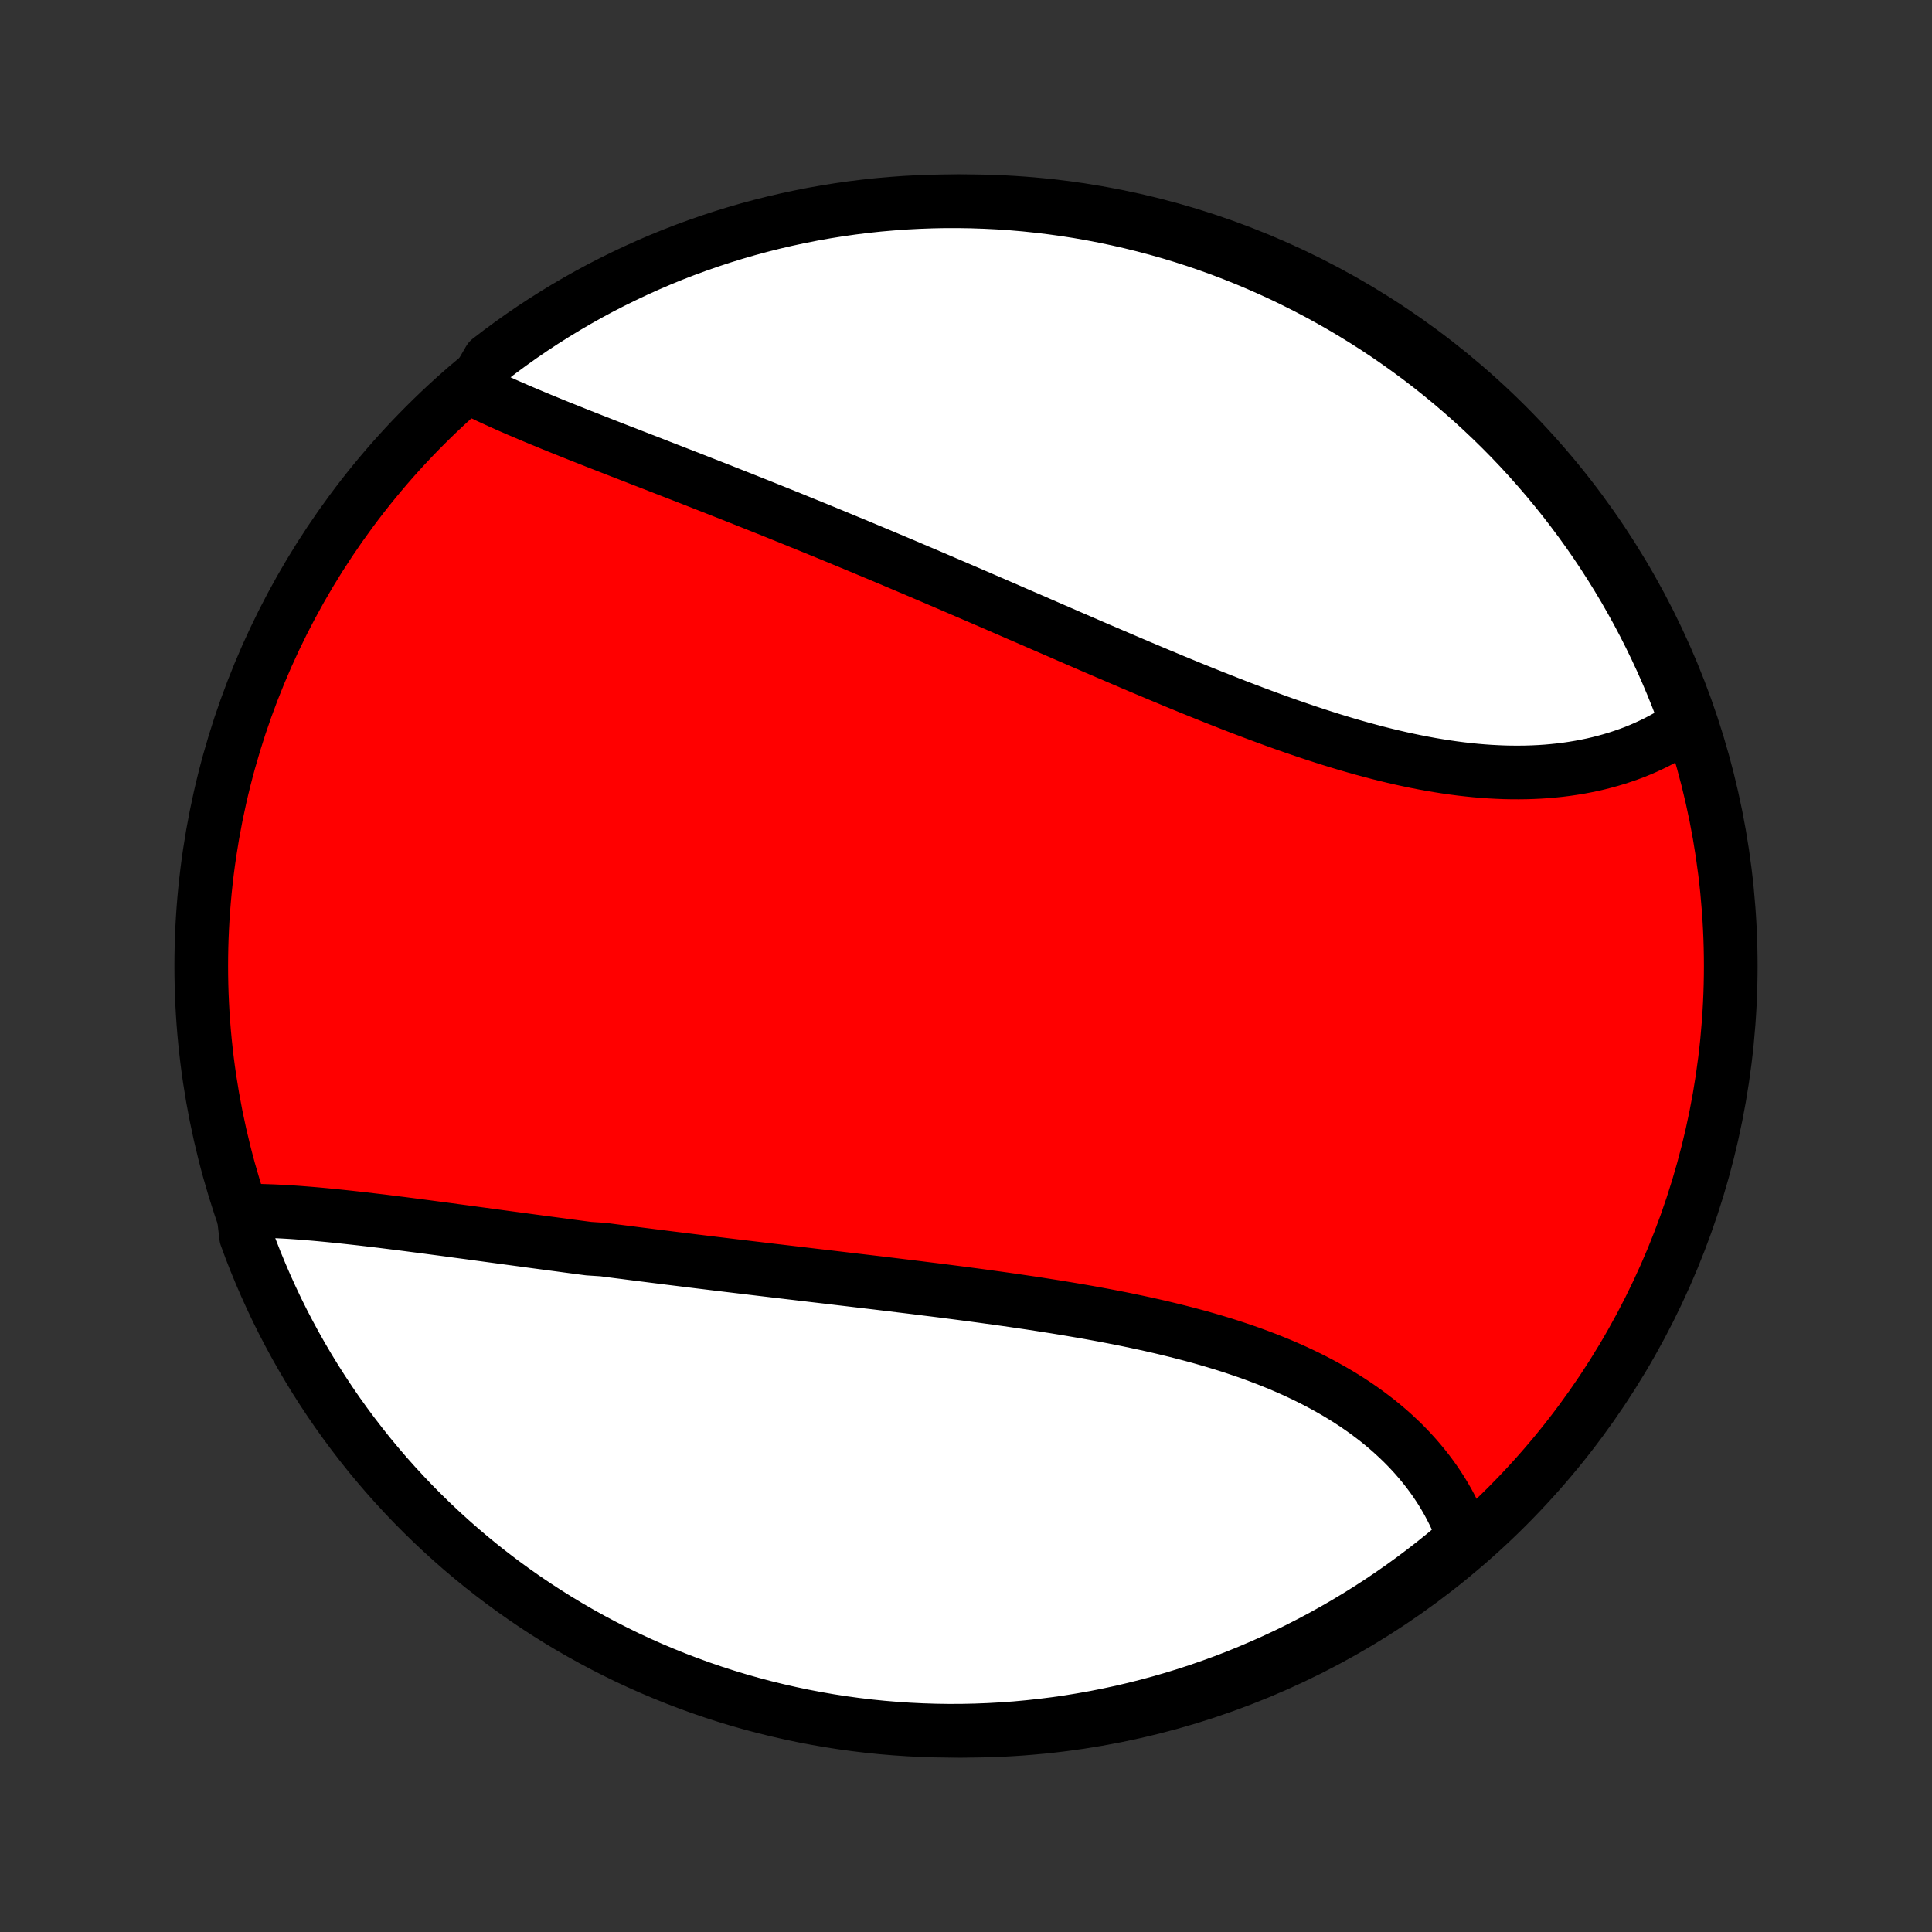<?xml version="1.0" encoding="utf-8" standalone="no"?>
<!DOCTYPE svg PUBLIC "-//W3C//DTD SVG 1.1//EN"
  "http://www.w3.org/Graphics/SVG/1.1/DTD/svg11.dtd">
<!-- Created with matplotlib (http://matplotlib.org/) -->
<svg height="72pt" version="1.1" viewBox="0 0 72 72" width="72pt" xmlns="http://www.w3.org/2000/svg" xmlns:xlink="http://www.w3.org/1999/xlink">
 <rect x="0" y="0" width="72" height="72" fill="#333333" stroke="none"/>
 <defs>
  <style type="text/css">
*{stroke-linecap:butt;stroke-linejoin:round;}
  </style>
 </defs>
 <g id="figure_1">
  <g id="patch_1">
   <path d="
M0 72
L72 72
L72 0
L0 0
z
" style="fill:none;"/>
  </g>
  <g id="axes_1">
   <g id="PatchCollection_1">
    <defs>
     <path d="
M36 -7.5
C43.558 -7.5 50.808 -10.503 56.153 -15.848
C61.497 -21.192 64.5 -28.442 64.5 -36
C64.5 -43.558 61.497 -50.808 56.153 -56.153
C50.808 -61.497 43.558 -64.5 36 -64.5
C28.442 -64.5 21.192 -61.497 15.848 -56.153
C10.503 -50.808 7.5 -43.558 7.5 -36
C7.5 -28.442 10.503 -21.192 15.848 -15.848
C21.192 -10.503 28.442 -7.5 36 -7.5
z
" id="C0_0_a811fe30f3"/>
     <path d="
M9.059 -26.882
L9.279 -26.883
L9.5 -26.881
L9.722 -26.877
L9.947 -26.87
L10.173 -26.862
L10.401 -26.851
L10.63 -26.839
L10.861 -26.825
L11.093 -26.809
L11.327 -26.791
L11.562 -26.772
L11.798 -26.752
L12.035 -26.73
L12.273 -26.707
L12.513 -26.683
L12.753 -26.658
L12.995 -26.632
L13.238 -26.605
L13.481 -26.578
L13.726 -26.549
L13.971 -26.52
L14.217 -26.491
L14.464 -26.46
L14.712 -26.429
L14.961 -26.398
L15.21 -26.366
L15.46 -26.333
L15.711 -26.301
L15.963 -26.268
L16.216 -26.234
L16.469 -26.201
L16.723 -26.167
L16.977 -26.132
L17.232 -26.098
L17.488 -26.064
L17.745 -26.029
L18.002 -25.994
L18.26 -25.959
L18.518 -25.924
L18.777 -25.889
L19.037 -25.854
L19.298 -25.819
L19.559 -25.784
L19.82 -25.748
L20.083 -25.713
L20.346 -25.678
L20.61 -25.643
L20.874 -25.608
L21.139 -25.572
L21.405 -25.537
L21.671 -25.502
L21.938 -25.467
L22.475 -25.432
L22.744 -25.397
L23.014 -25.362
L23.285 -25.328
L23.556 -25.293
L23.828 -25.258
L24.101 -25.224
L24.375 -25.189
L24.649 -25.155
L24.924 -25.12
L25.2 -25.086
L25.477 -25.052
L25.755 -25.017
L26.033 -24.983
L26.312 -24.949
L26.592 -24.915
L26.873 -24.881
L27.154 -24.847
L27.437 -24.813
L27.72 -24.779
L28.005 -24.745
L28.29 -24.711
L28.575 -24.677
L28.862 -24.643
L29.15 -24.609
L29.438 -24.575
L29.727 -24.541
L30.017 -24.507
L30.308 -24.472
L30.6 -24.438
L30.893 -24.404
L31.186 -24.369
L31.48 -24.334
L31.776 -24.299
L32.071 -24.264
L32.368 -24.229
L32.665 -24.194
L32.964 -24.158
L33.262 -24.122
L33.562 -24.085
L33.862 -24.049
L34.163 -24.012
L34.464 -23.974
L34.766 -23.937
L35.069 -23.899
L35.372 -23.86
L35.676 -23.821
L35.98 -23.781
L36.284 -23.741
L36.589 -23.7
L36.894 -23.658
L37.199 -23.616
L37.505 -23.573
L37.811 -23.529
L38.116 -23.484
L38.422 -23.439
L38.728 -23.392
L39.034 -23.344
L39.339 -23.296
L39.644 -23.246
L39.949 -23.195
L40.254 -23.143
L40.558 -23.09
L40.861 -23.035
L41.164 -22.979
L41.466 -22.921
L41.767 -22.862
L42.067 -22.801
L42.366 -22.738
L42.664 -22.674
L42.961 -22.608
L43.257 -22.54
L43.55 -22.47
L43.843 -22.398
L44.134 -22.324
L44.423 -22.248
L44.71 -22.17
L44.995 -22.089
L45.278 -22.006
L45.559 -21.921
L45.838 -21.833
L46.114 -21.742
L46.387 -21.649
L46.658 -21.554
L46.926 -21.455
L47.192 -21.354
L47.454 -21.25
L47.713 -21.144
L47.969 -21.034
L48.222 -20.922
L48.471 -20.806
L48.717 -20.688
L48.959 -20.567
L49.198 -20.442
L49.432 -20.315
L49.663 -20.185
L49.89 -20.052
L50.113 -19.916
L50.331 -19.777
L50.546 -19.635
L50.756 -19.49
L50.962 -19.342
L51.163 -19.191
L51.36 -19.038
L51.552 -18.881
L51.74 -18.722
L51.922 -18.56
L52.1 -18.395
L52.274 -18.228
L52.442 -18.058
L52.605 -17.885
L52.764 -17.71
L52.917 -17.532
L53.066 -17.352
L53.209 -17.17
L53.347 -16.985
L53.48 -16.799
L53.607 -16.609
L53.73 -16.418
L53.846 -16.225
L53.958 -16.03
L54.064 -15.832
L54.165 -15.633
L54.261 -15.432
L54.351 -15.23
L54.435 -15.025
L54.514 -14.819
L54.587 -14.611
L54.211 -14.402
L53.825 -14.077
L53.434 -13.762
L53.038 -13.455
L52.637 -13.154
L52.23 -12.86
L51.819 -12.573
L51.403 -12.293
L50.982 -12.021
L50.557 -11.756
L50.127 -11.498
L49.693 -11.248
L49.255 -11.005
L48.812 -10.77
L48.366 -10.542
L47.916 -10.322
L47.462 -10.111
L47.005 -9.907
L46.545 -9.711
L46.081 -9.522
L45.614 -9.342
L45.145 -9.171
L44.672 -9.007
L44.197 -8.851
L43.719 -8.704
L43.239 -8.565
L42.757 -8.435
L42.273 -8.313
L41.787 -8.199
L41.299 -8.094
L40.809 -7.997
L40.318 -7.909
L39.826 -7.829
L39.333 -7.758
L38.838 -7.696
L38.343 -7.642
L37.846 -7.596
L37.35 -7.56
L36.853 -7.532
L36.356 -7.513
L35.858 -7.502
L35.361 -7.5
L34.864 -7.507
L34.367 -7.523
L33.87 -7.547
L33.375 -7.58
L32.88 -7.621
L32.386 -7.671
L31.893 -7.73
L31.402 -7.797
L30.911 -7.873
L30.423 -7.958
L29.936 -8.051
L29.451 -8.153
L28.968 -8.263
L28.487 -8.381
L28.008 -8.508
L27.532 -8.643
L27.058 -8.787
L26.587 -8.939
L26.119 -9.099
L25.654 -9.268
L25.192 -9.444
L24.734 -9.629
L24.279 -9.821
L23.827 -10.022
L23.379 -10.23
L22.935 -10.447
L22.495 -10.671
L22.059 -10.903
L21.627 -11.142
L21.2 -11.389
L20.777 -11.644
L20.359 -11.906
L19.946 -12.175
L19.537 -12.452
L19.134 -12.736
L18.735 -13.027
L18.342 -13.325
L17.954 -13.629
L17.572 -13.941
L17.195 -14.259
L16.825 -14.584
L16.46 -14.915
L16.101 -15.253
L15.747 -15.598
L15.4 -15.948
L15.06 -16.305
L14.726 -16.667
L14.398 -17.035
L14.077 -17.41
L13.762 -17.789
L13.455 -18.175
L13.154 -18.566
L12.86 -18.962
L12.573 -19.363
L12.293 -19.77
L12.021 -20.181
L11.756 -20.597
L11.498 -21.018
L11.248 -21.443
L11.005 -21.873
L10.77 -22.307
L10.542 -22.745
L10.322 -23.188
L10.111 -23.634
L9.907 -24.084
L9.711 -24.538
L9.522 -24.995
L9.342 -25.455
L9.171 -25.919
z
" id="C0_1_1a7640c134"/>
     <path d="
M17.605 -57.505
L17.806 -57.406
L18.01 -57.308
L18.216 -57.21
L18.425 -57.114
L18.635 -57.018
L18.848 -56.922
L19.062 -56.828
L19.279 -56.733
L19.497 -56.64
L19.717 -56.547
L19.938 -56.454
L20.161 -56.361
L20.386 -56.269
L20.611 -56.176
L20.838 -56.084
L21.066 -55.993
L21.296 -55.901
L21.526 -55.809
L21.758 -55.717
L21.99 -55.626
L22.223 -55.534
L22.458 -55.442
L22.693 -55.35
L22.929 -55.258
L23.166 -55.166
L23.404 -55.074
L23.642 -54.981
L23.881 -54.888
L24.121 -54.795
L24.361 -54.702
L24.602 -54.608
L24.844 -54.514
L25.086 -54.42
L25.329 -54.326
L25.572 -54.231
L25.816 -54.136
L26.061 -54.04
L26.306 -53.944
L26.551 -53.848
L26.798 -53.751
L27.044 -53.654
L27.291 -53.556
L27.539 -53.458
L27.787 -53.36
L28.036 -53.261
L28.285 -53.162
L28.535 -53.062
L28.785 -52.962
L29.036 -52.861
L29.287 -52.759
L29.539 -52.658
L29.791 -52.555
L30.044 -52.452
L30.298 -52.349
L30.552 -52.245
L30.806 -52.141
L31.061 -52.036
L31.317 -51.93
L31.573 -51.824
L31.83 -51.718
L32.088 -51.611
L32.346 -51.503
L32.604 -51.395
L32.864 -51.286
L33.123 -51.177
L33.384 -51.067
L33.645 -50.957
L33.907 -50.846
L34.17 -50.734
L34.433 -50.622
L34.697 -50.51
L34.961 -50.397
L35.226 -50.283
L35.492 -50.169
L35.759 -50.054
L36.026 -49.939
L36.294 -49.824
L36.563 -49.708
L36.833 -49.591
L37.103 -49.474
L37.374 -49.357
L37.646 -49.239
L37.918 -49.12
L38.192 -49.002
L38.466 -48.883
L38.74 -48.764
L39.016 -48.644
L39.292 -48.524
L39.569 -48.404
L39.847 -48.283
L40.125 -48.163
L40.404 -48.042
L40.684 -47.921
L40.964 -47.8
L41.246 -47.679
L41.528 -47.559
L41.81 -47.438
L42.093 -47.317
L42.377 -47.196
L42.662 -47.076
L42.947 -46.956
L43.232 -46.836
L43.519 -46.717
L43.805 -46.597
L44.093 -46.479
L44.38 -46.361
L44.669 -46.244
L44.957 -46.128
L45.246 -46.012
L45.536 -45.898
L45.825 -45.784
L46.115 -45.671
L46.406 -45.56
L46.696 -45.45
L46.987 -45.341
L47.278 -45.234
L47.569 -45.128
L47.86 -45.024
L48.151 -44.922
L48.442 -44.822
L48.733 -44.723
L49.024 -44.627
L49.314 -44.533
L49.605 -44.441
L49.895 -44.352
L50.184 -44.265
L50.474 -44.181
L50.762 -44.1
L51.051 -44.022
L51.338 -43.946
L51.625 -43.874
L51.911 -43.805
L52.197 -43.739
L52.482 -43.677
L52.765 -43.618
L53.048 -43.563
L53.33 -43.511
L53.61 -43.464
L53.889 -43.42
L54.167 -43.38
L54.444 -43.344
L54.719 -43.313
L54.993 -43.285
L55.265 -43.262
L55.535 -43.243
L55.804 -43.229
L56.071 -43.218
L56.336 -43.213
L56.599 -43.212
L56.86 -43.215
L57.119 -43.223
L57.376 -43.235
L57.63 -43.252
L57.882 -43.274
L58.132 -43.3
L58.379 -43.331
L58.624 -43.367
L58.866 -43.407
L59.105 -43.452
L59.341 -43.501
L59.575 -43.555
L59.806 -43.614
L60.034 -43.677
L60.258 -43.744
L60.48 -43.817
L60.698 -43.893
L60.914 -43.974
L61.126 -44.06
L61.334 -44.15
L61.539 -44.245
L61.741 -44.343
L61.939 -44.447
L62.134 -44.554
L62.325 -44.666
L62.512 -44.782
L62.695 -44.902
L62.854 -45.027
L62.684 -45.544
L62.505 -46.012
L62.318 -46.476
L62.123 -46.937
L61.92 -47.395
L61.709 -47.849
L61.491 -48.299
L61.265 -48.746
L61.031 -49.189
L60.789 -49.628
L60.54 -50.063
L60.283 -50.493
L60.019 -50.919
L59.748 -51.341
L59.469 -51.758
L59.183 -52.17
L58.89 -52.577
L58.59 -52.979
L58.284 -53.376
L57.97 -53.767
L57.65 -54.154
L57.323 -54.534
L56.99 -54.909
L56.651 -55.279
L56.305 -55.642
L55.953 -55.999
L55.594 -56.351
L55.23 -56.696
L54.86 -57.035
L54.484 -57.367
L54.103 -57.693
L53.716 -58.012
L53.324 -58.325
L52.926 -58.631
L52.523 -58.929
L52.115 -59.221
L51.703 -59.506
L51.285 -59.784
L50.863 -60.054
L50.437 -60.317
L50.005 -60.573
L49.57 -60.821
L49.131 -61.062
L48.687 -61.295
L48.24 -61.52
L47.789 -61.738
L47.334 -61.947
L46.876 -62.149
L46.415 -62.343
L45.95 -62.529
L45.483 -62.707
L45.012 -62.876
L44.539 -63.038
L44.063 -63.191
L43.585 -63.336
L43.104 -63.472
L42.621 -63.6
L42.136 -63.72
L41.65 -63.831
L41.161 -63.934
L40.671 -64.029
L40.18 -64.115
L39.687 -64.192
L39.194 -64.26
L38.699 -64.32
L38.203 -64.372
L37.707 -64.415
L37.21 -64.449
L36.713 -64.474
L36.216 -64.491
L35.718 -64.499
L35.221 -64.499
L34.724 -64.489
L34.227 -64.471
L33.731 -64.445
L33.236 -64.409
L32.741 -64.366
L32.247 -64.313
L31.755 -64.252
L31.264 -64.182
L30.774 -64.104
L30.286 -64.017
L29.799 -63.921
L29.315 -63.817
L28.832 -63.705
L28.352 -63.584
L27.874 -63.455
L27.398 -63.317
L26.926 -63.171
L26.456 -63.017
L25.988 -62.854
L25.524 -62.684
L25.063 -62.505
L24.605 -62.318
L24.151 -62.123
L23.701 -61.92
L23.254 -61.709
L22.811 -61.491
L22.372 -61.265
L21.937 -61.031
L21.507 -60.789
L21.081 -60.54
L20.659 -60.283
L20.242 -60.019
L19.83 -59.748
L19.423 -59.469
L19.021 -59.183
L18.624 -58.89
L18.233 -58.59
z
" id="C0_2_19bc8d3775"/>
    </defs>
    <g clip-path="url(#p1bffca34e9)">
     <use style="fill:#ff0000;stroke:#000000;stroke-width:2.0;" x="0.0" xlink:href="#C0_0_a811fe30f3" y="72.0"/>
    </g>
    <g clip-path="url(#p1bffca34e9)">
     <use style="fill:#ffffff;stroke:#000000;stroke-width:2.0;" x="0.0" xlink:href="#C0_1_1a7640c134" y="72.0"/>
    </g>
    <g clip-path="url(#p1bffca34e9)">
     <use style="fill:#ffffff;stroke:#000000;stroke-width:2.0;" x="0.0" xlink:href="#C0_2_19bc8d3775" y="72.0"/>
    </g>
   </g>
  </g>
 </g>
 <defs>
  <clipPath id="p1bffca34e9">
   <rect height="72.0" width="72.0" x="0.0" y="0.0"/>
  </clipPath>
 </defs>
</svg>
